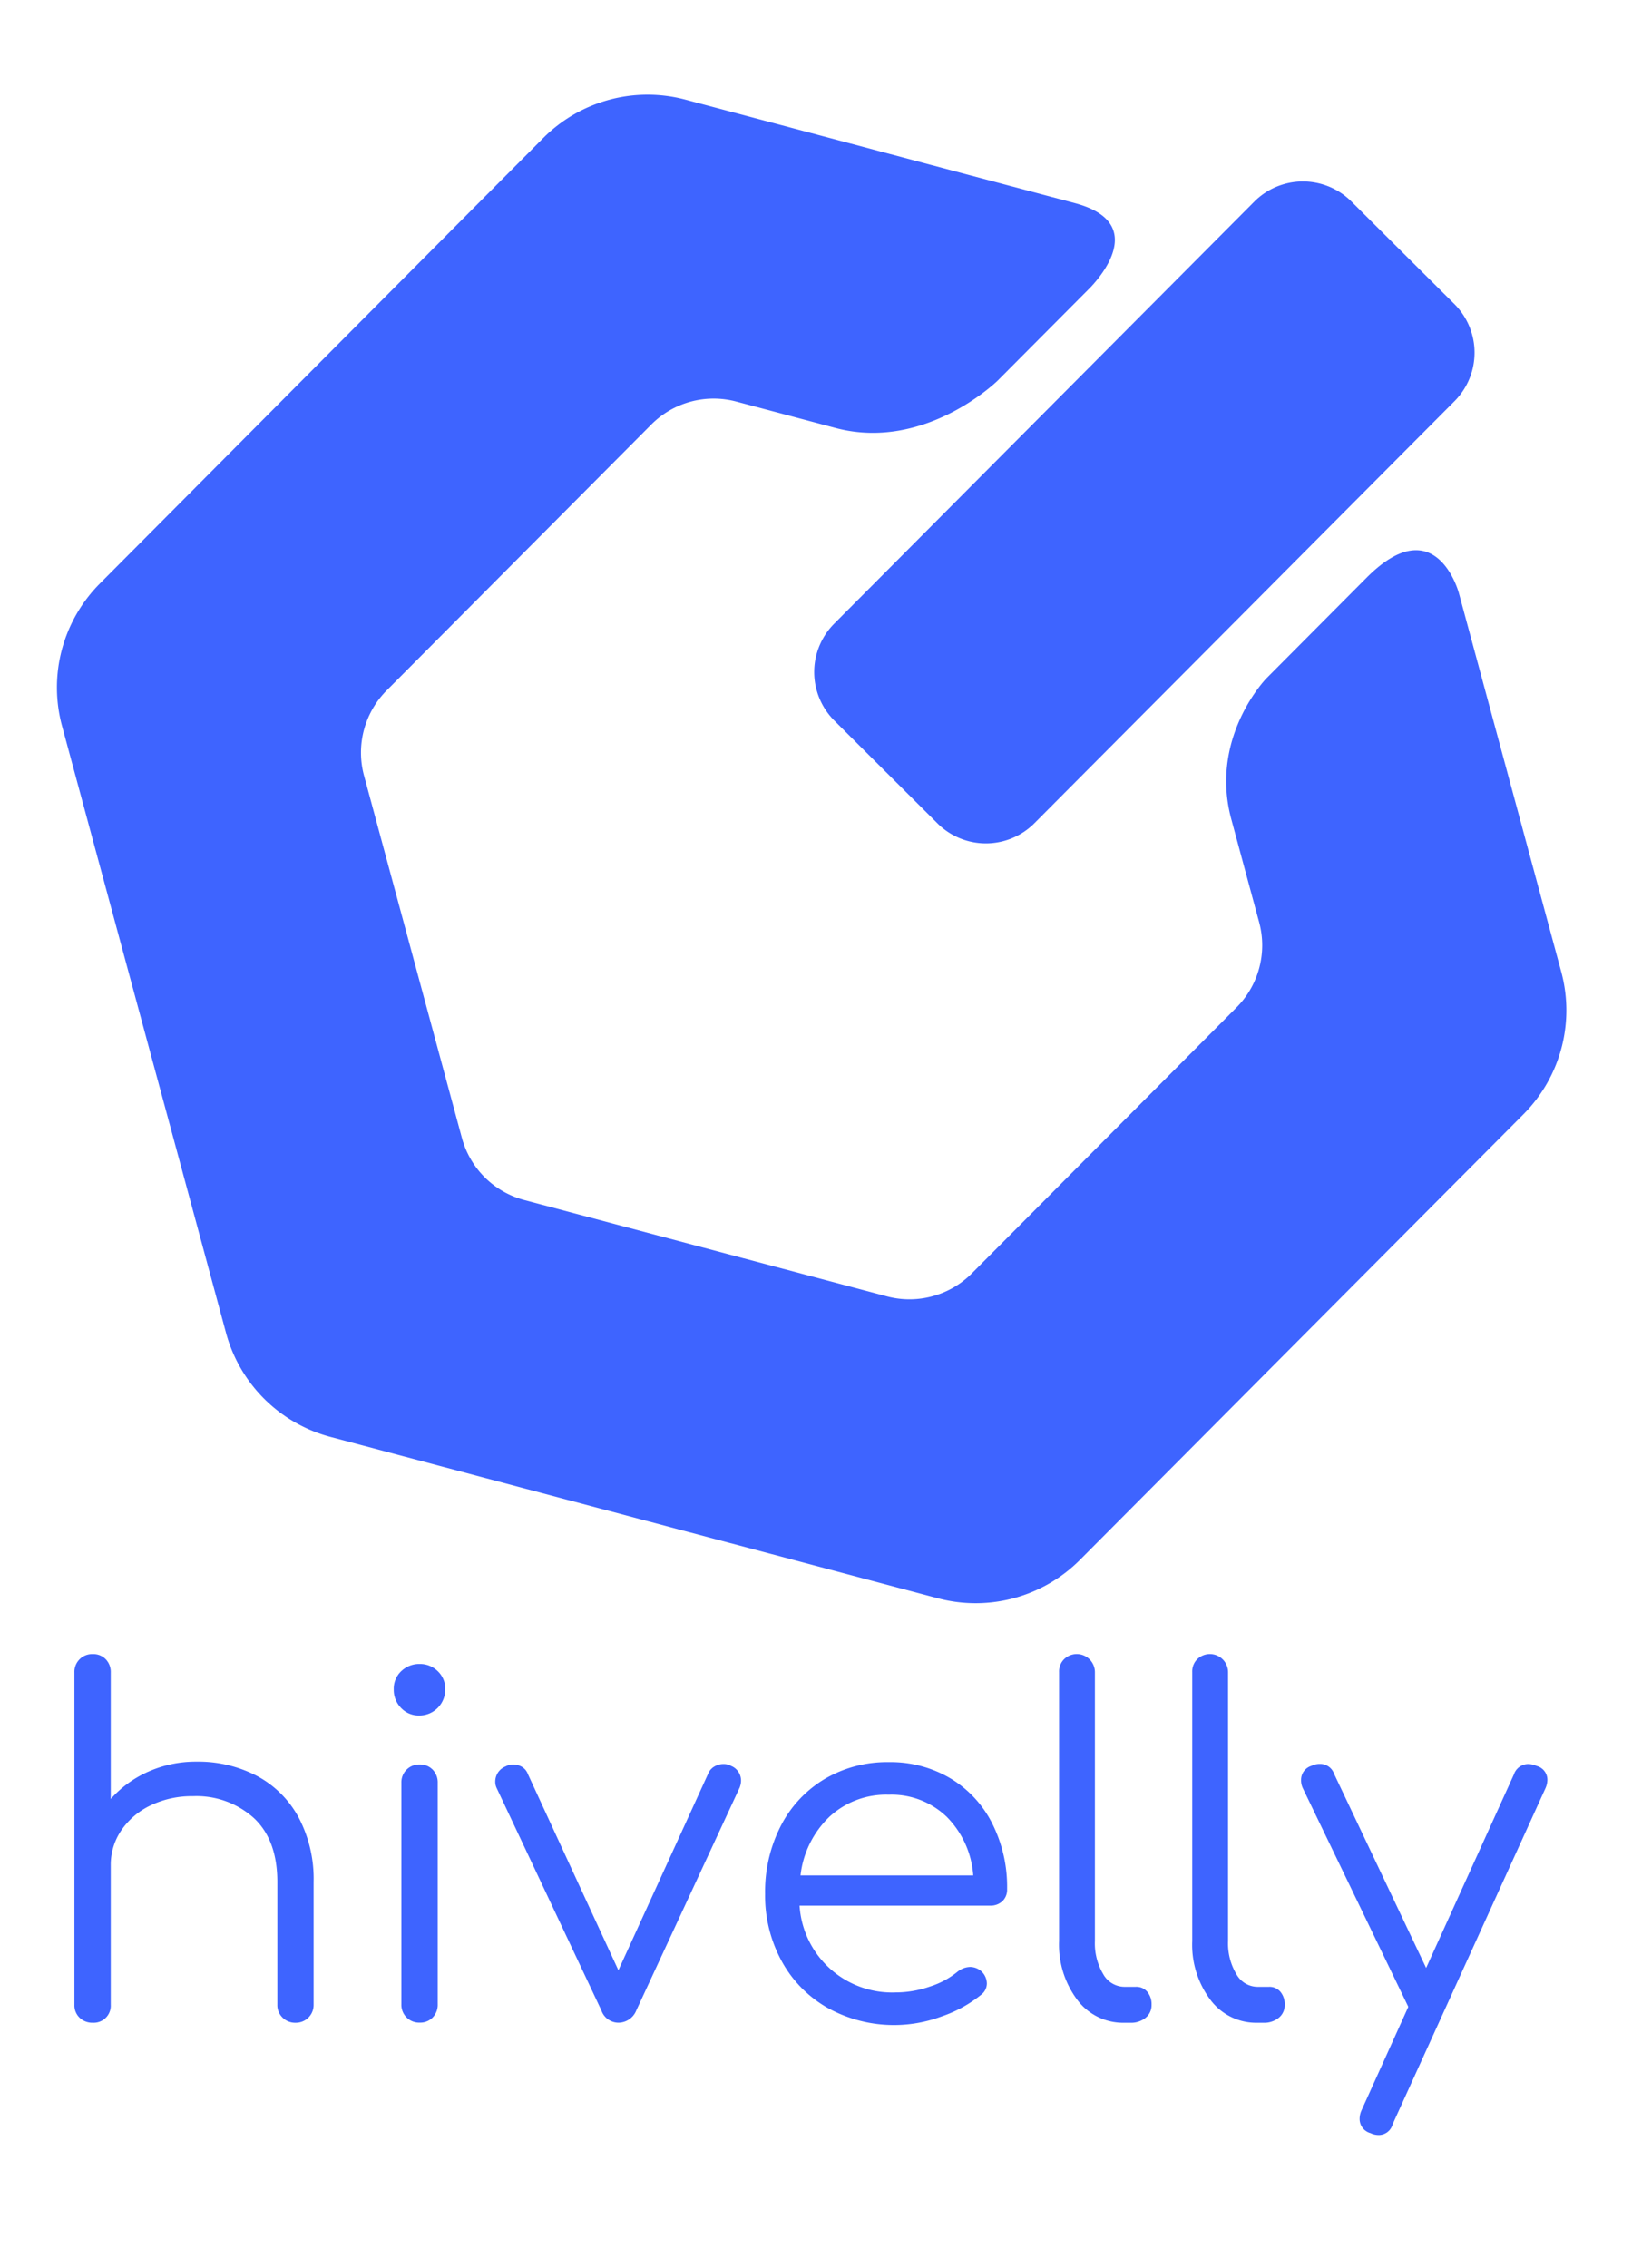 <svg xmlns="http://www.w3.org/2000/svg" viewBox="0 0 163.636 227.335">
  <defs>
    <style>
      .cls-1 {
        fill: #3e64ff;
      }
    </style>
  </defs>
  <g id="Layer_2" data-name="Layer 2">
    <path class="cls-1" d="M108.291,156.341l44.462-44.658a14.769,14.769,0,0,0,3.79-14.272L146.275,59.437c0-.009-2.287-8.528-9.252-1.532L126.96,68.012s-5.723,5.892-3.5,14.1l1.439,5.33.23.85,1.123,4.154a8.823,8.823,0,0,1-2.263,8.524L97.44,127.635a8.822,8.822,0,0,1-8.514,2.3l-36.362-9.657a8.818,8.818,0,0,1-6.251-6.223L36.5,77.737a8.823,8.823,0,0,1,2.263-8.524L65.306,42.55a8.816,8.816,0,0,1,8.514-2.3l9.948,2.645c9,2.392,16.263-4.738,16.267-4.747l9.166-9.206.094-.095c.772-.793,6.008-6.487-1.522-8.488L68.72,9.987a14.765,14.765,0,0,0-14.256,3.852L10.011,58.493a14.757,14.757,0,0,0-3.79,14.272L22.664,133.6A14.768,14.768,0,0,0,33.13,144.019l60.9,16.175A14.769,14.769,0,0,0,108.291,156.341Z"/>
    <path class="cls-1" d="M83.642,62.512a6.872,6.872,0,0,0,.021,9.721L94,82.53a6.871,6.871,0,0,0,9.721-.021l2.84-2.852,10.1-10.141,1.415-1.421L145.851,40.2a6.889,6.889,0,0,0-.02-9.721l-4.4-4.381-5.942-5.916a6.891,6.891,0,0,0-9.721.021L86.487,59.656Z"/>
    <g>
      <path class="cls-1" d="M154.068,177a2.126,2.126,0,0,0-.853-.191,1.521,1.521,0,0,0-1.421,1.039l-8.8,19.4L133.768,177.8a1.464,1.464,0,0,0-1.422-1,1.847,1.847,0,0,0-.852.191,1.465,1.465,0,0,0-1.039,1.421,1.86,1.86,0,0,0,.191.852l10.55,21.859v.049l-4.684,10.359a2.1,2.1,0,0,0-.187.852,1.473,1.473,0,0,0,1.088,1.421,1.912,1.912,0,0,0,.852.191,1.448,1.448,0,0,0,1.373-1.088l15.326-33.683a2.1,2.1,0,0,0,.187-.852A1.433,1.433,0,0,0,154.068,177Z"/>
      <path class="cls-1" d="M127.245,199.141h-1.181a2.443,2.443,0,0,1-2.1-1.279,6,6,0,0,1-.83-3.312V167.585a1.822,1.822,0,0,0-3.073-1.3,1.72,1.72,0,0,0-.519,1.3V194.55a9.2,9.2,0,0,0,1.82,5.892,5.731,5.731,0,0,0,4.707,2.3h.617a2.3,2.3,0,0,0,1.536-.5,1.615,1.615,0,0,0,.591-1.3,1.926,1.926,0,0,0-.427-1.3A1.421,1.421,0,0,0,127.245,199.141Z"/>
      <path class="cls-1" d="M113.9,199.141h-1.181a2.444,2.444,0,0,1-2.105-1.279,6,6,0,0,1-.83-3.312V167.585a1.821,1.821,0,0,0-3.072-1.3,1.717,1.717,0,0,0-.52,1.3V194.55a9.2,9.2,0,0,0,1.821,5.892,5.73,5.73,0,0,0,4.706,2.3h.617a2.3,2.3,0,0,0,1.536-.5,1.612,1.612,0,0,0,.591-1.3,1.93,1.93,0,0,0-.426-1.3A1.416,1.416,0,0,0,113.9,199.141Z"/>
      <path class="cls-1" d="M95.311,178.254a11.742,11.742,0,0,0-6.2-1.634A12.284,12.284,0,0,0,82.7,178.3a11.669,11.669,0,0,0-4.4,4.684,14.433,14.433,0,0,0-1.585,6.838A13.683,13.683,0,0,0,78.4,196.61a11.991,11.991,0,0,0,4.657,4.684,13.726,13.726,0,0,0,11.4.8,12.818,12.818,0,0,0,3.974-2.2,1.435,1.435,0,0,0,.52-1.088,1.71,1.71,0,0,0-.617-1.279,1.754,1.754,0,0,0-1.039-.377,2.1,2.1,0,0,0-1.279.471,8.334,8.334,0,0,1-2.766,1.491,10.487,10.487,0,0,1-3.428.591,9.3,9.3,0,0,1-9.653-8.7H99.281a1.727,1.727,0,0,0,1.23-.448,1.584,1.584,0,0,0,.47-1.208,14.117,14.117,0,0,0-1.491-6.576A11.046,11.046,0,0,0,95.311,178.254Zm-15.047,9.72a9.639,9.639,0,0,1,2.886-5.866,8.36,8.36,0,0,1,5.963-2.224,7.969,7.969,0,0,1,5.821,2.224,9.252,9.252,0,0,1,2.651,5.866Z"/>
      <path class="cls-1" d="M73.311,177a1.523,1.523,0,0,0-.76-.191,1.783,1.783,0,0,0-.945.262,1.461,1.461,0,0,0-.613.732L62.006,197.48,52.922,177.8a1.4,1.4,0,0,0-.59-.71,1.729,1.729,0,0,0-.875-.235,1.485,1.485,0,0,0-.76.191,1.635,1.635,0,0,0-1.039,1.514,1.467,1.467,0,0,0,.142.661l10.5,22.285a1.817,1.817,0,0,0,1.7,1.23,1.942,1.942,0,0,0,1.8-1.23l10.36-22.329a1.975,1.975,0,0,0,.141-.662A1.585,1.585,0,0,0,73.311,177Z"/>
      <path class="cls-1" d="M42.088,176.856a1.778,1.778,0,0,0-1.843,1.842v22.188a1.778,1.778,0,0,0,1.843,1.842,1.726,1.726,0,0,0,1.3-.519,1.828,1.828,0,0,0,.5-1.323V178.7a1.828,1.828,0,0,0-.5-1.323A1.735,1.735,0,0,0,42.088,176.856Z"/>
      <path class="cls-1" d="M42.088,166.781a2.6,2.6,0,0,0-1.847.711,2.4,2.4,0,0,0-.76,1.847,2.566,2.566,0,0,0,.733,1.847,2.429,2.429,0,0,0,1.82.759,2.592,2.592,0,0,0,2.607-2.606,2.413,2.413,0,0,0-.759-1.847A2.518,2.518,0,0,0,42.088,166.781Z"/>
      <path class="cls-1" d="M25.744,177.992a12.668,12.668,0,0,0-6.03-1.42,11.714,11.714,0,0,0-4.826.994,10.986,10.986,0,0,0-3.783,2.744V167.634a1.83,1.83,0,0,0-.5-1.324,1.719,1.719,0,0,0-1.3-.519,1.776,1.776,0,0,0-1.842,1.843v33.305a1.72,1.72,0,0,0,.519,1.3,1.836,1.836,0,0,0,1.323.5,1.707,1.707,0,0,0,1.8-1.8v-14a6.113,6.113,0,0,1,1.087-3.526,7.369,7.369,0,0,1,2.958-2.482,9.528,9.528,0,0,1,4.187-.9,8.6,8.6,0,0,1,6.127,2.2q2.345,2.2,2.344,6.412v12.3a1.738,1.738,0,0,0,.52,1.279,1.79,1.79,0,0,0,1.323.519,1.774,1.774,0,0,0,1.794-1.8v-12.3a13.192,13.192,0,0,0-1.514-6.5A10.2,10.2,0,0,0,25.744,177.992Z"/>
    </g>
  </g>
</svg>
